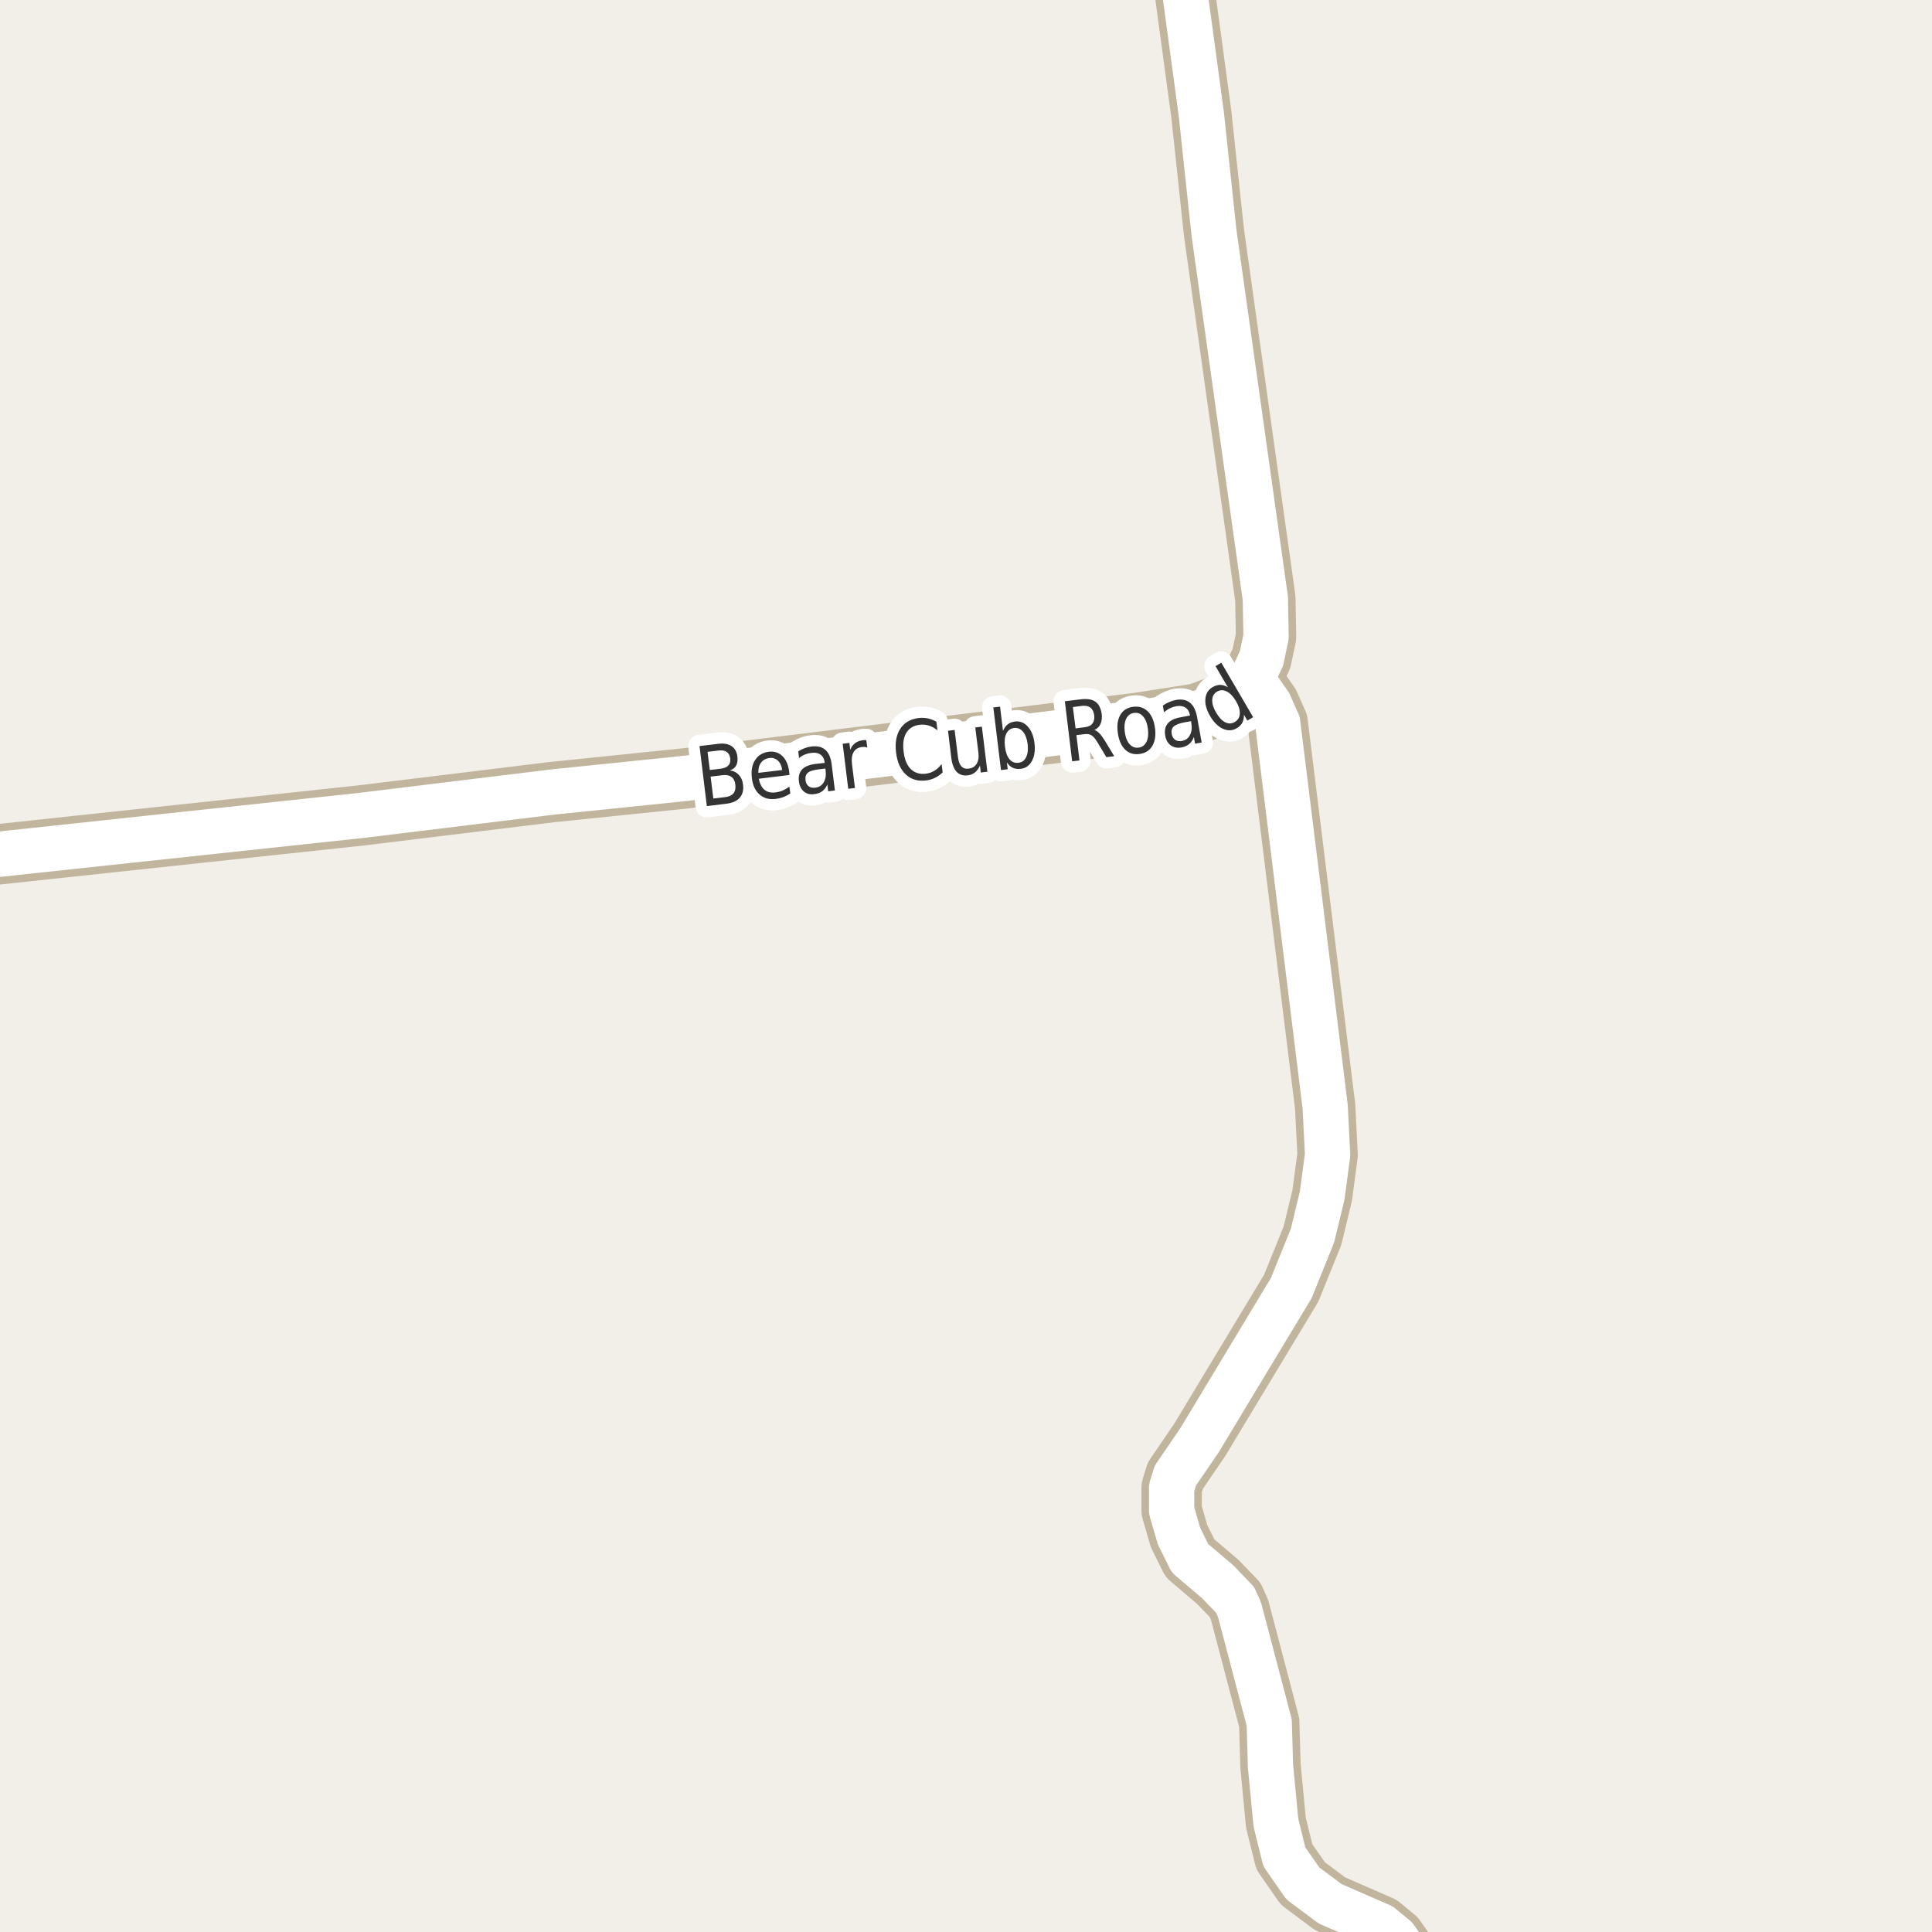 <?xml version="1.0" encoding="UTF-8"?>
<svg xmlns="http://www.w3.org/2000/svg" xmlns:xlink="http://www.w3.org/1999/xlink" width="256pt" height="256pt" viewBox="0 0 256 256" version="1.1">
<g id="surface2">
<rect x="0" y="0" width="256" height="256" style="fill:rgb(94.902%,93.725%,91.373%);fill-opacity:1;stroke:none;"/>
<path style="fill:none;stroke-width:8;stroke-linecap:round;stroke-linejoin:round;stroke:rgb(75.686%,70.98%,61.569%);stroke-opacity:1;stroke-miterlimit:10;" d="M 186.309 264 L 186.496 260.941 L 186.051 258.438 L 184.887 256.777 L 182.953 255.184 L 176.242 252.258 L 172.629 249.559 L 170.184 246.047 L 169.066 241.523 L 168.344 233.98 L 168.18 228.254 L 164.242 213.293 L 163.66 211.992 L 161.375 209.617 L 157.672 206.465 L 156.227 203.535 L 155.246 200.156 L 155.246 197.129 L 155.734 195.535 L 158.953 190.82 L 171.094 170.688 L 173.91 163.727 L 175.191 158.426 L 175.914 153.027 L 175.59 146.617 L 169.297 95.781 L 168.203 93.309 L 165.871 89.957 "/>
<path style="fill:none;stroke-width:8;stroke-linecap:round;stroke-linejoin:round;stroke:rgb(75.686%,70.98%,61.569%);stroke-opacity:1;stroke-miterlimit:10;" d="M -9 114.145 L 47.895 108.043 L 73.18 104.953 L 90.863 103.133 L 150.797 95.781 L 158.719 94.543 L 163.031 92.918 L 165.871 89.957 L 167.152 87.258 L 167.758 84.395 L 167.668 79.32 L 160.863 30.855 L 159.766 20.609 L 159.184 15.145 L 155.914 -9 "/>
<path style="fill:none;stroke-width:6;stroke-linecap:round;stroke-linejoin:round;stroke:rgb(100%,100%,100%);stroke-opacity:1;stroke-miterlimit:10;" d="M 186.309 264 L 186.496 260.941 L 186.051 258.438 L 184.887 256.777 L 182.953 255.184 L 176.242 252.258 L 172.629 249.559 L 170.184 246.047 L 169.066 241.523 L 168.344 233.98 L 168.18 228.254 L 164.242 213.293 L 163.66 211.992 L 161.375 209.617 L 157.672 206.465 L 156.227 203.535 L 155.246 200.156 L 155.246 197.129 L 155.734 195.535 L 158.953 190.82 L 171.094 170.688 L 173.91 163.727 L 175.191 158.426 L 175.914 153.027 L 175.59 146.617 L 169.297 95.781 L 168.203 93.309 L 165.871 89.957 "/>
<path style="fill:none;stroke-width:6;stroke-linecap:round;stroke-linejoin:round;stroke:rgb(100%,100%,100%);stroke-opacity:1;stroke-miterlimit:10;" d="M -9 114.145 L 47.895 108.043 L 73.18 104.953 L 90.863 103.133 L 150.797 95.781 L 158.719 94.543 L 163.031 92.918 L 165.871 89.957 L 167.152 87.258 L 167.758 84.395 L 167.668 79.32 L 160.863 30.855 L 159.766 20.609 L 159.184 15.145 L 155.914 -9 "/>
<path style="fill:none;stroke-width:3;stroke-linecap:round;stroke-linejoin:round;stroke:rgb(100%,100%,100%);stroke-opacity:1;stroke-miterlimit:10;" d="M 94.16 102.906 L 94.52 105.812 L 96.066 105.625 C 96.586 105.562 96.957 105.402 97.176 105.141 C 97.402 104.871 97.492 104.484 97.441 103.984 C 97.379 103.484 97.199 103.137 96.91 102.938 C 96.629 102.73 96.227 102.656 95.707 102.719 Z M 93.754 99.625 L 94.051 102.031 L 95.473 101.859 C 95.949 101.797 96.293 101.656 96.504 101.438 C 96.723 101.211 96.805 100.891 96.754 100.484 C 96.699 100.078 96.543 99.793 96.285 99.625 C 96.023 99.449 95.652 99.391 95.176 99.453 Z M 92.691 98.859 L 95.16 98.562 C 95.898 98.469 96.488 98.57 96.926 98.859 C 97.371 99.152 97.633 99.617 97.707 100.25 C 97.77 100.742 97.711 101.141 97.535 101.453 C 97.367 101.758 97.09 101.965 96.707 102.078 C 97.195 102.141 97.59 102.34 97.895 102.672 C 98.207 102.996 98.395 103.43 98.457 103.969 C 98.551 104.688 98.402 105.266 98.02 105.703 C 97.633 106.141 97.035 106.406 96.223 106.5 L 93.66 106.812 Z M 104.566 102.219 L 104.613 102.688 L 100.551 103.188 C 100.676 103.855 100.926 104.344 101.301 104.656 C 101.684 104.961 102.164 105.074 102.738 105 C 103.082 104.961 103.402 104.875 103.707 104.75 C 104.008 104.617 104.305 104.445 104.598 104.234 L 104.723 105.141 C 104.418 105.34 104.105 105.5 103.785 105.625 C 103.461 105.742 103.129 105.82 102.785 105.859 C 101.93 105.965 101.215 105.773 100.645 105.281 C 100.082 104.793 99.742 104.07 99.629 103.109 C 99.512 102.141 99.652 101.344 100.051 100.719 C 100.457 100.086 101.059 99.715 101.863 99.609 C 102.59 99.527 103.195 99.719 103.676 100.188 C 104.152 100.648 104.449 101.324 104.566 102.219 Z M 103.645 102.031 C 103.57 101.492 103.383 101.078 103.082 100.797 C 102.777 100.508 102.41 100.387 101.973 100.438 C 101.48 100.5 101.105 100.703 100.848 101.047 C 100.586 101.391 100.465 101.844 100.488 102.406 Z M 108.473 101.945 C 107.762 102.031 107.285 102.18 107.035 102.398 C 106.785 102.617 106.684 102.945 106.738 103.383 C 106.777 103.727 106.914 103.992 107.145 104.18 C 107.383 104.359 107.68 104.422 108.035 104.367 C 108.523 104.316 108.895 104.082 109.145 103.664 C 109.395 103.238 109.477 102.707 109.395 102.07 L 109.363 101.836 Z M 110.207 101.336 L 110.629 104.742 L 109.738 104.852 L 109.629 103.945 C 109.461 104.332 109.238 104.629 108.957 104.836 C 108.684 105.047 108.332 105.176 107.895 105.227 C 107.34 105.301 106.883 105.188 106.52 104.883 C 106.152 104.57 105.934 104.129 105.863 103.555 C 105.777 102.879 105.914 102.348 106.27 101.961 C 106.633 101.578 107.223 101.332 108.035 101.227 L 109.27 101.086 L 109.27 100.992 C 109.207 100.535 109.023 100.203 108.723 99.992 C 108.418 99.773 108.027 99.695 107.551 99.758 C 107.246 99.789 106.949 99.863 106.66 99.977 C 106.379 100.094 106.117 100.25 105.879 100.445 L 105.77 99.555 C 106.082 99.367 106.383 99.223 106.676 99.117 C 106.965 99.016 107.258 98.945 107.551 98.914 C 108.32 98.82 108.93 98.973 109.379 99.367 C 109.824 99.766 110.102 100.422 110.207 101.336 Z M 114.926 99.066 C 114.82 99.016 114.707 98.984 114.582 98.973 C 114.457 98.965 114.324 98.969 114.191 98.988 C 113.691 99.051 113.324 99.281 113.098 99.676 C 112.879 100.062 112.809 100.594 112.895 101.27 L 113.285 104.41 L 112.395 104.52 L 111.66 98.551 L 112.551 98.441 L 112.66 99.363 C 112.805 98.988 113.012 98.699 113.285 98.488 C 113.566 98.27 113.914 98.137 114.332 98.082 C 114.395 98.074 114.461 98.066 114.535 98.066 C 114.617 98.059 114.699 98.059 114.785 98.066 Z M 124.078 95.629 L 124.219 96.77 C 123.844 96.469 123.461 96.262 123.078 96.145 C 122.691 96.02 122.289 95.984 121.875 96.035 C 121.062 96.129 120.469 96.484 120.094 97.098 C 119.719 97.715 119.598 98.547 119.734 99.598 C 119.859 100.641 120.176 101.41 120.688 101.91 C 121.195 102.41 121.859 102.613 122.672 102.52 C 123.086 102.469 123.469 102.34 123.812 102.129 C 124.156 101.922 124.473 101.625 124.766 101.238 L 124.906 102.348 C 124.594 102.652 124.254 102.891 123.891 103.066 C 123.535 103.246 123.145 103.359 122.719 103.41 C 121.633 103.547 120.738 103.285 120.031 102.629 C 119.32 101.965 118.891 100.996 118.734 99.723 C 118.578 98.441 118.758 97.395 119.281 96.582 C 119.812 95.762 120.617 95.281 121.703 95.145 C 122.141 95.094 122.551 95.109 122.938 95.191 C 123.332 95.277 123.711 95.422 124.078 95.629 Z M 126.055 100.441 L 125.617 96.832 L 126.492 96.723 L 126.93 100.301 C 127 100.863 127.152 101.277 127.383 101.535 C 127.621 101.797 127.938 101.902 128.336 101.848 C 128.812 101.797 129.168 101.59 129.398 101.223 C 129.637 100.848 129.719 100.363 129.648 99.77 L 129.227 96.395 L 130.102 96.285 L 130.836 102.254 L 129.961 102.363 L 129.852 101.441 C 129.672 101.84 129.453 102.141 129.195 102.348 C 128.934 102.559 128.617 102.688 128.242 102.738 C 127.625 102.812 127.133 102.656 126.758 102.27 C 126.391 101.875 126.156 101.266 126.055 100.441 Z M 127.82 96.426 Z M 136.168 98.586 C 136.074 97.867 135.863 97.32 135.543 96.945 C 135.23 96.57 134.84 96.41 134.371 96.461 C 133.902 96.523 133.559 96.773 133.34 97.211 C 133.129 97.648 133.074 98.227 133.168 98.945 C 133.25 99.676 133.449 100.227 133.762 100.602 C 134.082 100.977 134.48 101.133 134.949 101.07 C 135.418 101.02 135.754 100.773 135.965 100.336 C 136.184 99.898 136.25 99.316 136.168 98.586 Z M 132.902 96.852 C 133.047 96.488 133.25 96.203 133.512 95.992 C 133.77 95.785 134.098 95.656 134.496 95.602 C 135.152 95.531 135.715 95.754 136.184 96.273 C 136.66 96.797 136.957 97.523 137.074 98.461 C 137.188 99.41 137.078 100.195 136.746 100.82 C 136.41 101.445 135.918 101.797 135.262 101.867 C 134.863 101.922 134.516 101.879 134.215 101.742 C 133.91 101.609 133.645 101.367 133.418 101.023 L 133.527 101.93 L 132.637 102.039 L 131.621 93.742 L 132.512 93.633 Z M 145.004 96.734 C 145.223 96.789 145.441 96.93 145.66 97.156 C 145.887 97.387 146.133 97.715 146.395 98.141 L 147.645 100.203 L 146.598 100.328 L 145.441 98.391 C 145.137 97.891 144.863 97.57 144.613 97.422 C 144.371 97.277 144.066 97.23 143.691 97.281 L 142.629 97.406 L 143.035 100.766 L 142.066 100.875 L 141.098 92.922 L 143.27 92.656 C 144.102 92.562 144.738 92.68 145.176 93 C 145.613 93.324 145.883 93.875 145.988 94.656 C 146.039 95.148 145.98 95.574 145.816 95.938 C 145.66 96.293 145.387 96.559 145.004 96.734 Z M 142.16 93.688 L 142.52 96.516 L 143.723 96.359 C 144.199 96.309 144.543 96.148 144.754 95.875 C 144.961 95.605 145.039 95.242 144.988 94.781 C 144.926 94.312 144.758 93.977 144.488 93.766 C 144.215 93.559 143.84 93.48 143.363 93.531 Z M 150.258 94.469 C 149.789 94.531 149.445 94.789 149.227 95.234 C 149.008 95.684 148.945 96.266 149.039 96.984 C 149.133 97.695 149.344 98.234 149.68 98.609 C 150.012 98.977 150.414 99.125 150.883 99.062 C 151.359 98.992 151.703 98.734 151.914 98.297 C 152.133 97.852 152.195 97.273 152.102 96.562 C 152.008 95.844 151.793 95.297 151.461 94.922 C 151.137 94.547 150.734 94.398 150.258 94.469 Z M 150.133 93.656 C 150.902 93.555 151.543 93.746 152.055 94.234 C 152.574 94.727 152.902 95.461 153.039 96.438 C 153.172 97.406 153.059 98.203 152.695 98.828 C 152.328 99.445 151.762 99.805 150.992 99.906 C 150.219 100.012 149.578 99.812 149.07 99.312 C 148.57 98.812 148.25 98.078 148.117 97.109 C 147.98 96.133 148.09 95.34 148.445 94.734 C 148.797 94.121 149.359 93.762 150.133 93.656 Z M 156.945 95.715 C 156.234 95.852 155.758 96.039 155.508 96.277 C 155.266 96.508 155.184 96.836 155.258 97.262 C 155.32 97.598 155.469 97.852 155.711 98.027 C 155.961 98.195 156.258 98.246 156.602 98.184 C 157.102 98.09 157.461 97.824 157.68 97.387 C 157.906 96.949 157.965 96.418 157.852 95.793 L 157.82 95.559 Z M 158.617 94.996 L 159.227 98.387 L 158.352 98.543 L 158.195 97.652 C 158.047 98.051 157.84 98.363 157.57 98.59 C 157.309 98.809 156.965 98.961 156.539 99.043 C 155.984 99.137 155.516 99.043 155.133 98.762 C 154.746 98.48 154.5 98.055 154.398 97.48 C 154.281 96.816 154.391 96.277 154.727 95.871 C 155.07 95.457 155.641 95.18 156.445 95.043 L 157.68 94.809 L 157.664 94.715 C 157.578 94.27 157.375 93.945 157.055 93.746 C 156.742 93.551 156.344 93.492 155.867 93.574 C 155.574 93.629 155.289 93.723 155.008 93.855 C 154.734 93.992 154.48 94.168 154.242 94.387 L 154.086 93.496 C 154.375 93.289 154.668 93.129 154.961 93.012 C 155.25 92.887 155.539 92.801 155.82 92.746 C 156.59 92.613 157.203 92.73 157.664 93.105 C 158.133 93.473 158.449 94.102 158.617 94.996 Z M 162.703 91.078 L 161.062 88.266 L 161.828 87.812 L 166.047 95.031 L 165.281 95.484 L 164.828 94.703 C 164.836 95.109 164.766 95.465 164.609 95.766 C 164.453 96.059 164.203 96.305 163.859 96.5 C 163.285 96.836 162.676 96.855 162.031 96.562 C 161.387 96.262 160.824 95.699 160.344 94.875 C 159.867 94.062 159.656 93.309 159.719 92.609 C 159.781 91.902 160.102 91.383 160.672 91.047 C 161.016 90.852 161.355 90.75 161.688 90.75 C 162.02 90.75 162.359 90.859 162.703 91.078 Z M 161.141 94.422 C 161.516 95.059 161.914 95.484 162.344 95.703 C 162.781 95.922 163.203 95.914 163.609 95.672 C 164.023 95.434 164.25 95.07 164.281 94.578 C 164.312 94.09 164.141 93.527 163.766 92.891 C 163.398 92.266 162.992 91.844 162.547 91.625 C 162.109 91.398 161.68 91.402 161.266 91.641 C 160.859 91.883 160.648 92.25 160.625 92.75 C 160.605 93.242 160.777 93.797 161.141 94.422 Z M 161.141 94.422 "/>
<path style=" stroke:none;fill-rule:evenodd;fill:rgb(20%,20%,20%);fill-opacity:1;" d="M 94.16 102.906 L 94.52 105.812 L 96.066 105.625 C 96.586 105.562 96.957 105.402 97.176 105.141 C 97.402 104.871 97.492 104.484 97.441 103.984 C 97.379 103.484 97.199 103.137 96.91 102.938 C 96.629 102.73 96.227 102.656 95.707 102.719 Z M 93.754 99.625 L 94.051 102.031 L 95.473 101.859 C 95.949 101.797 96.293 101.656 96.504 101.438 C 96.723 101.211 96.805 100.891 96.754 100.484 C 96.699 100.078 96.543 99.793 96.285 99.625 C 96.023 99.449 95.652 99.391 95.176 99.453 Z M 92.691 98.859 L 95.16 98.562 C 95.898 98.469 96.488 98.57 96.926 98.859 C 97.371 99.152 97.633 99.617 97.707 100.25 C 97.77 100.742 97.711 101.141 97.535 101.453 C 97.367 101.758 97.09 101.965 96.707 102.078 C 97.195 102.141 97.59 102.34 97.895 102.672 C 98.207 102.996 98.395 103.43 98.457 103.969 C 98.551 104.688 98.402 105.266 98.02 105.703 C 97.633 106.141 97.035 106.406 96.223 106.5 L 93.66 106.812 Z M 104.566 102.219 L 104.613 102.688 L 100.551 103.188 C 100.676 103.855 100.926 104.344 101.301 104.656 C 101.684 104.961 102.164 105.074 102.738 105 C 103.082 104.961 103.402 104.875 103.707 104.75 C 104.008 104.617 104.305 104.445 104.598 104.234 L 104.723 105.141 C 104.418 105.34 104.105 105.5 103.785 105.625 C 103.461 105.742 103.129 105.82 102.785 105.859 C 101.93 105.965 101.215 105.773 100.645 105.281 C 100.082 104.793 99.742 104.07 99.629 103.109 C 99.512 102.141 99.652 101.344 100.051 100.719 C 100.457 100.086 101.059 99.715 101.863 99.609 C 102.59 99.527 103.195 99.719 103.676 100.188 C 104.152 100.648 104.449 101.324 104.566 102.219 Z M 103.645 102.031 C 103.57 101.492 103.383 101.078 103.082 100.797 C 102.777 100.508 102.41 100.387 101.973 100.438 C 101.48 100.5 101.105 100.703 100.848 101.047 C 100.586 101.391 100.465 101.844 100.488 102.406 Z M 108.473 101.945 C 107.762 102.031 107.285 102.18 107.035 102.398 C 106.785 102.617 106.684 102.945 106.738 103.383 C 106.777 103.727 106.914 103.992 107.145 104.18 C 107.383 104.359 107.68 104.422 108.035 104.367 C 108.523 104.316 108.895 104.082 109.145 103.664 C 109.395 103.238 109.477 102.707 109.395 102.07 L 109.363 101.836 Z M 110.207 101.336 L 110.629 104.742 L 109.738 104.852 L 109.629 103.945 C 109.461 104.332 109.238 104.629 108.957 104.836 C 108.684 105.047 108.332 105.176 107.895 105.227 C 107.34 105.301 106.883 105.188 106.52 104.883 C 106.152 104.57 105.934 104.129 105.863 103.555 C 105.777 102.879 105.914 102.348 106.27 101.961 C 106.633 101.578 107.223 101.332 108.035 101.227 L 109.27 101.086 L 109.27 100.992 C 109.207 100.535 109.023 100.203 108.723 99.992 C 108.418 99.773 108.027 99.695 107.551 99.758 C 107.246 99.789 106.949 99.863 106.66 99.977 C 106.379 100.094 106.117 100.25 105.879 100.445 L 105.77 99.555 C 106.082 99.367 106.383 99.223 106.676 99.117 C 106.965 99.016 107.258 98.945 107.551 98.914 C 108.32 98.82 108.93 98.973 109.379 99.367 C 109.824 99.766 110.102 100.422 110.207 101.336 Z M 114.926 99.066 C 114.82 99.016 114.707 98.984 114.582 98.973 C 114.457 98.965 114.324 98.969 114.191 98.988 C 113.691 99.051 113.324 99.281 113.098 99.676 C 112.879 100.062 112.809 100.594 112.895 101.27 L 113.285 104.41 L 112.395 104.52 L 111.66 98.551 L 112.551 98.441 L 112.66 99.363 C 112.805 98.988 113.012 98.699 113.285 98.488 C 113.566 98.27 113.914 98.137 114.332 98.082 C 114.395 98.074 114.461 98.066 114.535 98.066 C 114.617 98.059 114.699 98.059 114.785 98.066 Z M 124.078 95.629 L 124.219 96.77 C 123.844 96.469 123.461 96.262 123.078 96.145 C 122.691 96.02 122.289 95.984 121.875 96.035 C 121.062 96.129 120.469 96.484 120.094 97.098 C 119.719 97.715 119.598 98.547 119.734 99.598 C 119.859 100.641 120.176 101.41 120.688 101.91 C 121.195 102.41 121.859 102.613 122.672 102.52 C 123.086 102.469 123.469 102.34 123.812 102.129 C 124.156 101.922 124.473 101.625 124.766 101.238 L 124.906 102.348 C 124.594 102.652 124.254 102.891 123.891 103.066 C 123.535 103.246 123.145 103.359 122.719 103.41 C 121.633 103.547 120.738 103.285 120.031 102.629 C 119.32 101.965 118.891 100.996 118.734 99.723 C 118.578 98.441 118.758 97.395 119.281 96.582 C 119.812 95.762 120.617 95.281 121.703 95.145 C 122.141 95.094 122.551 95.109 122.938 95.191 C 123.332 95.277 123.711 95.422 124.078 95.629 Z M 126.055 100.441 L 125.617 96.832 L 126.492 96.723 L 126.93 100.301 C 127 100.863 127.152 101.277 127.383 101.535 C 127.621 101.797 127.938 101.902 128.336 101.848 C 128.812 101.797 129.168 101.59 129.398 101.223 C 129.637 100.848 129.719 100.363 129.648 99.77 L 129.227 96.395 L 130.102 96.285 L 130.836 102.254 L 129.961 102.363 L 129.852 101.441 C 129.672 101.84 129.453 102.141 129.195 102.348 C 128.934 102.559 128.617 102.688 128.242 102.738 C 127.625 102.812 127.133 102.656 126.758 102.27 C 126.391 101.875 126.156 101.266 126.055 100.441 Z M 127.82 96.426 Z M 136.168 98.586 C 136.074 97.867 135.863 97.32 135.543 96.945 C 135.23 96.57 134.84 96.41 134.371 96.461 C 133.902 96.523 133.559 96.773 133.34 97.211 C 133.129 97.648 133.074 98.227 133.168 98.945 C 133.25 99.676 133.449 100.227 133.762 100.602 C 134.082 100.977 134.48 101.133 134.949 101.07 C 135.418 101.02 135.754 100.773 135.965 100.336 C 136.184 99.898 136.25 99.316 136.168 98.586 Z M 132.902 96.852 C 133.047 96.488 133.25 96.203 133.512 95.992 C 133.77 95.785 134.098 95.656 134.496 95.602 C 135.152 95.531 135.715 95.754 136.184 96.273 C 136.66 96.797 136.957 97.523 137.074 98.461 C 137.188 99.41 137.078 100.195 136.746 100.82 C 136.41 101.445 135.918 101.797 135.262 101.867 C 134.863 101.922 134.516 101.879 134.215 101.742 C 133.91 101.609 133.645 101.367 133.418 101.023 L 133.527 101.93 L 132.637 102.039 L 131.621 93.742 L 132.512 93.633 Z M 145.004 96.734 C 145.223 96.789 145.441 96.93 145.66 97.156 C 145.887 97.387 146.133 97.715 146.395 98.141 L 147.645 100.203 L 146.598 100.328 L 145.441 98.391 C 145.137 97.891 144.863 97.57 144.613 97.422 C 144.371 97.277 144.066 97.23 143.691 97.281 L 142.629 97.406 L 143.035 100.766 L 142.066 100.875 L 141.098 92.922 L 143.27 92.656 C 144.102 92.562 144.738 92.68 145.176 93 C 145.613 93.324 145.883 93.875 145.988 94.656 C 146.039 95.148 145.98 95.574 145.816 95.938 C 145.66 96.293 145.387 96.559 145.004 96.734 Z M 142.16 93.688 L 142.52 96.516 L 143.723 96.359 C 144.199 96.309 144.543 96.148 144.754 95.875 C 144.961 95.605 145.039 95.242 144.988 94.781 C 144.926 94.312 144.758 93.977 144.488 93.766 C 144.215 93.559 143.84 93.48 143.363 93.531 Z M 150.258 94.469 C 149.789 94.531 149.445 94.789 149.227 95.234 C 149.008 95.684 148.945 96.266 149.039 96.984 C 149.133 97.695 149.344 98.234 149.68 98.609 C 150.012 98.977 150.414 99.125 150.883 99.062 C 151.359 98.992 151.703 98.734 151.914 98.297 C 152.133 97.852 152.195 97.273 152.102 96.562 C 152.008 95.844 151.793 95.297 151.461 94.922 C 151.137 94.547 150.734 94.398 150.258 94.469 Z M 150.133 93.656 C 150.902 93.555 151.543 93.746 152.055 94.234 C 152.574 94.727 152.902 95.461 153.039 96.438 C 153.172 97.406 153.059 98.203 152.695 98.828 C 152.328 99.445 151.762 99.805 150.992 99.906 C 150.219 100.012 149.578 99.812 149.07 99.312 C 148.57 98.812 148.25 98.078 148.117 97.109 C 147.98 96.133 148.09 95.34 148.445 94.734 C 148.797 94.121 149.359 93.762 150.133 93.656 Z M 156.945 95.715 C 156.234 95.852 155.758 96.039 155.508 96.277 C 155.266 96.508 155.184 96.836 155.258 97.262 C 155.32 97.598 155.469 97.852 155.711 98.027 C 155.961 98.195 156.258 98.246 156.602 98.184 C 157.102 98.09 157.461 97.824 157.68 97.387 C 157.906 96.949 157.965 96.418 157.852 95.793 L 157.82 95.559 Z M 158.617 94.996 L 159.227 98.387 L 158.352 98.543 L 158.195 97.652 C 158.047 98.051 157.84 98.363 157.57 98.59 C 157.309 98.809 156.965 98.961 156.539 99.043 C 155.984 99.137 155.516 99.043 155.133 98.762 C 154.746 98.48 154.5 98.055 154.398 97.48 C 154.281 96.816 154.391 96.277 154.727 95.871 C 155.07 95.457 155.641 95.18 156.445 95.043 L 157.68 94.809 L 157.664 94.715 C 157.578 94.27 157.375 93.945 157.055 93.746 C 156.742 93.551 156.344 93.492 155.867 93.574 C 155.574 93.629 155.289 93.723 155.008 93.855 C 154.734 93.992 154.48 94.168 154.242 94.387 L 154.086 93.496 C 154.375 93.289 154.668 93.129 154.961 93.012 C 155.25 92.887 155.539 92.801 155.82 92.746 C 156.59 92.613 157.203 92.73 157.664 93.105 C 158.133 93.473 158.449 94.102 158.617 94.996 Z M 162.703 91.078 L 161.062 88.266 L 161.828 87.812 L 166.047 95.031 L 165.281 95.484 L 164.828 94.703 C 164.836 95.109 164.766 95.465 164.609 95.766 C 164.453 96.059 164.203 96.305 163.859 96.5 C 163.285 96.836 162.676 96.855 162.031 96.562 C 161.387 96.262 160.824 95.699 160.344 94.875 C 159.867 94.062 159.656 93.309 159.719 92.609 C 159.781 91.902 160.102 91.383 160.672 91.047 C 161.016 90.852 161.355 90.75 161.688 90.75 C 162.02 90.75 162.359 90.859 162.703 91.078 Z M 161.141 94.422 C 161.516 95.059 161.914 95.484 162.344 95.703 C 162.781 95.922 163.203 95.914 163.609 95.672 C 164.023 95.434 164.25 95.07 164.281 94.578 C 164.312 94.09 164.141 93.527 163.766 92.891 C 163.398 92.266 162.992 91.844 162.547 91.625 C 162.109 91.398 161.68 91.402 161.266 91.641 C 160.859 91.883 160.648 92.25 160.625 92.75 C 160.605 93.242 160.777 93.797 161.141 94.422 Z M 161.141 94.422 "/>
</g>
</svg>

